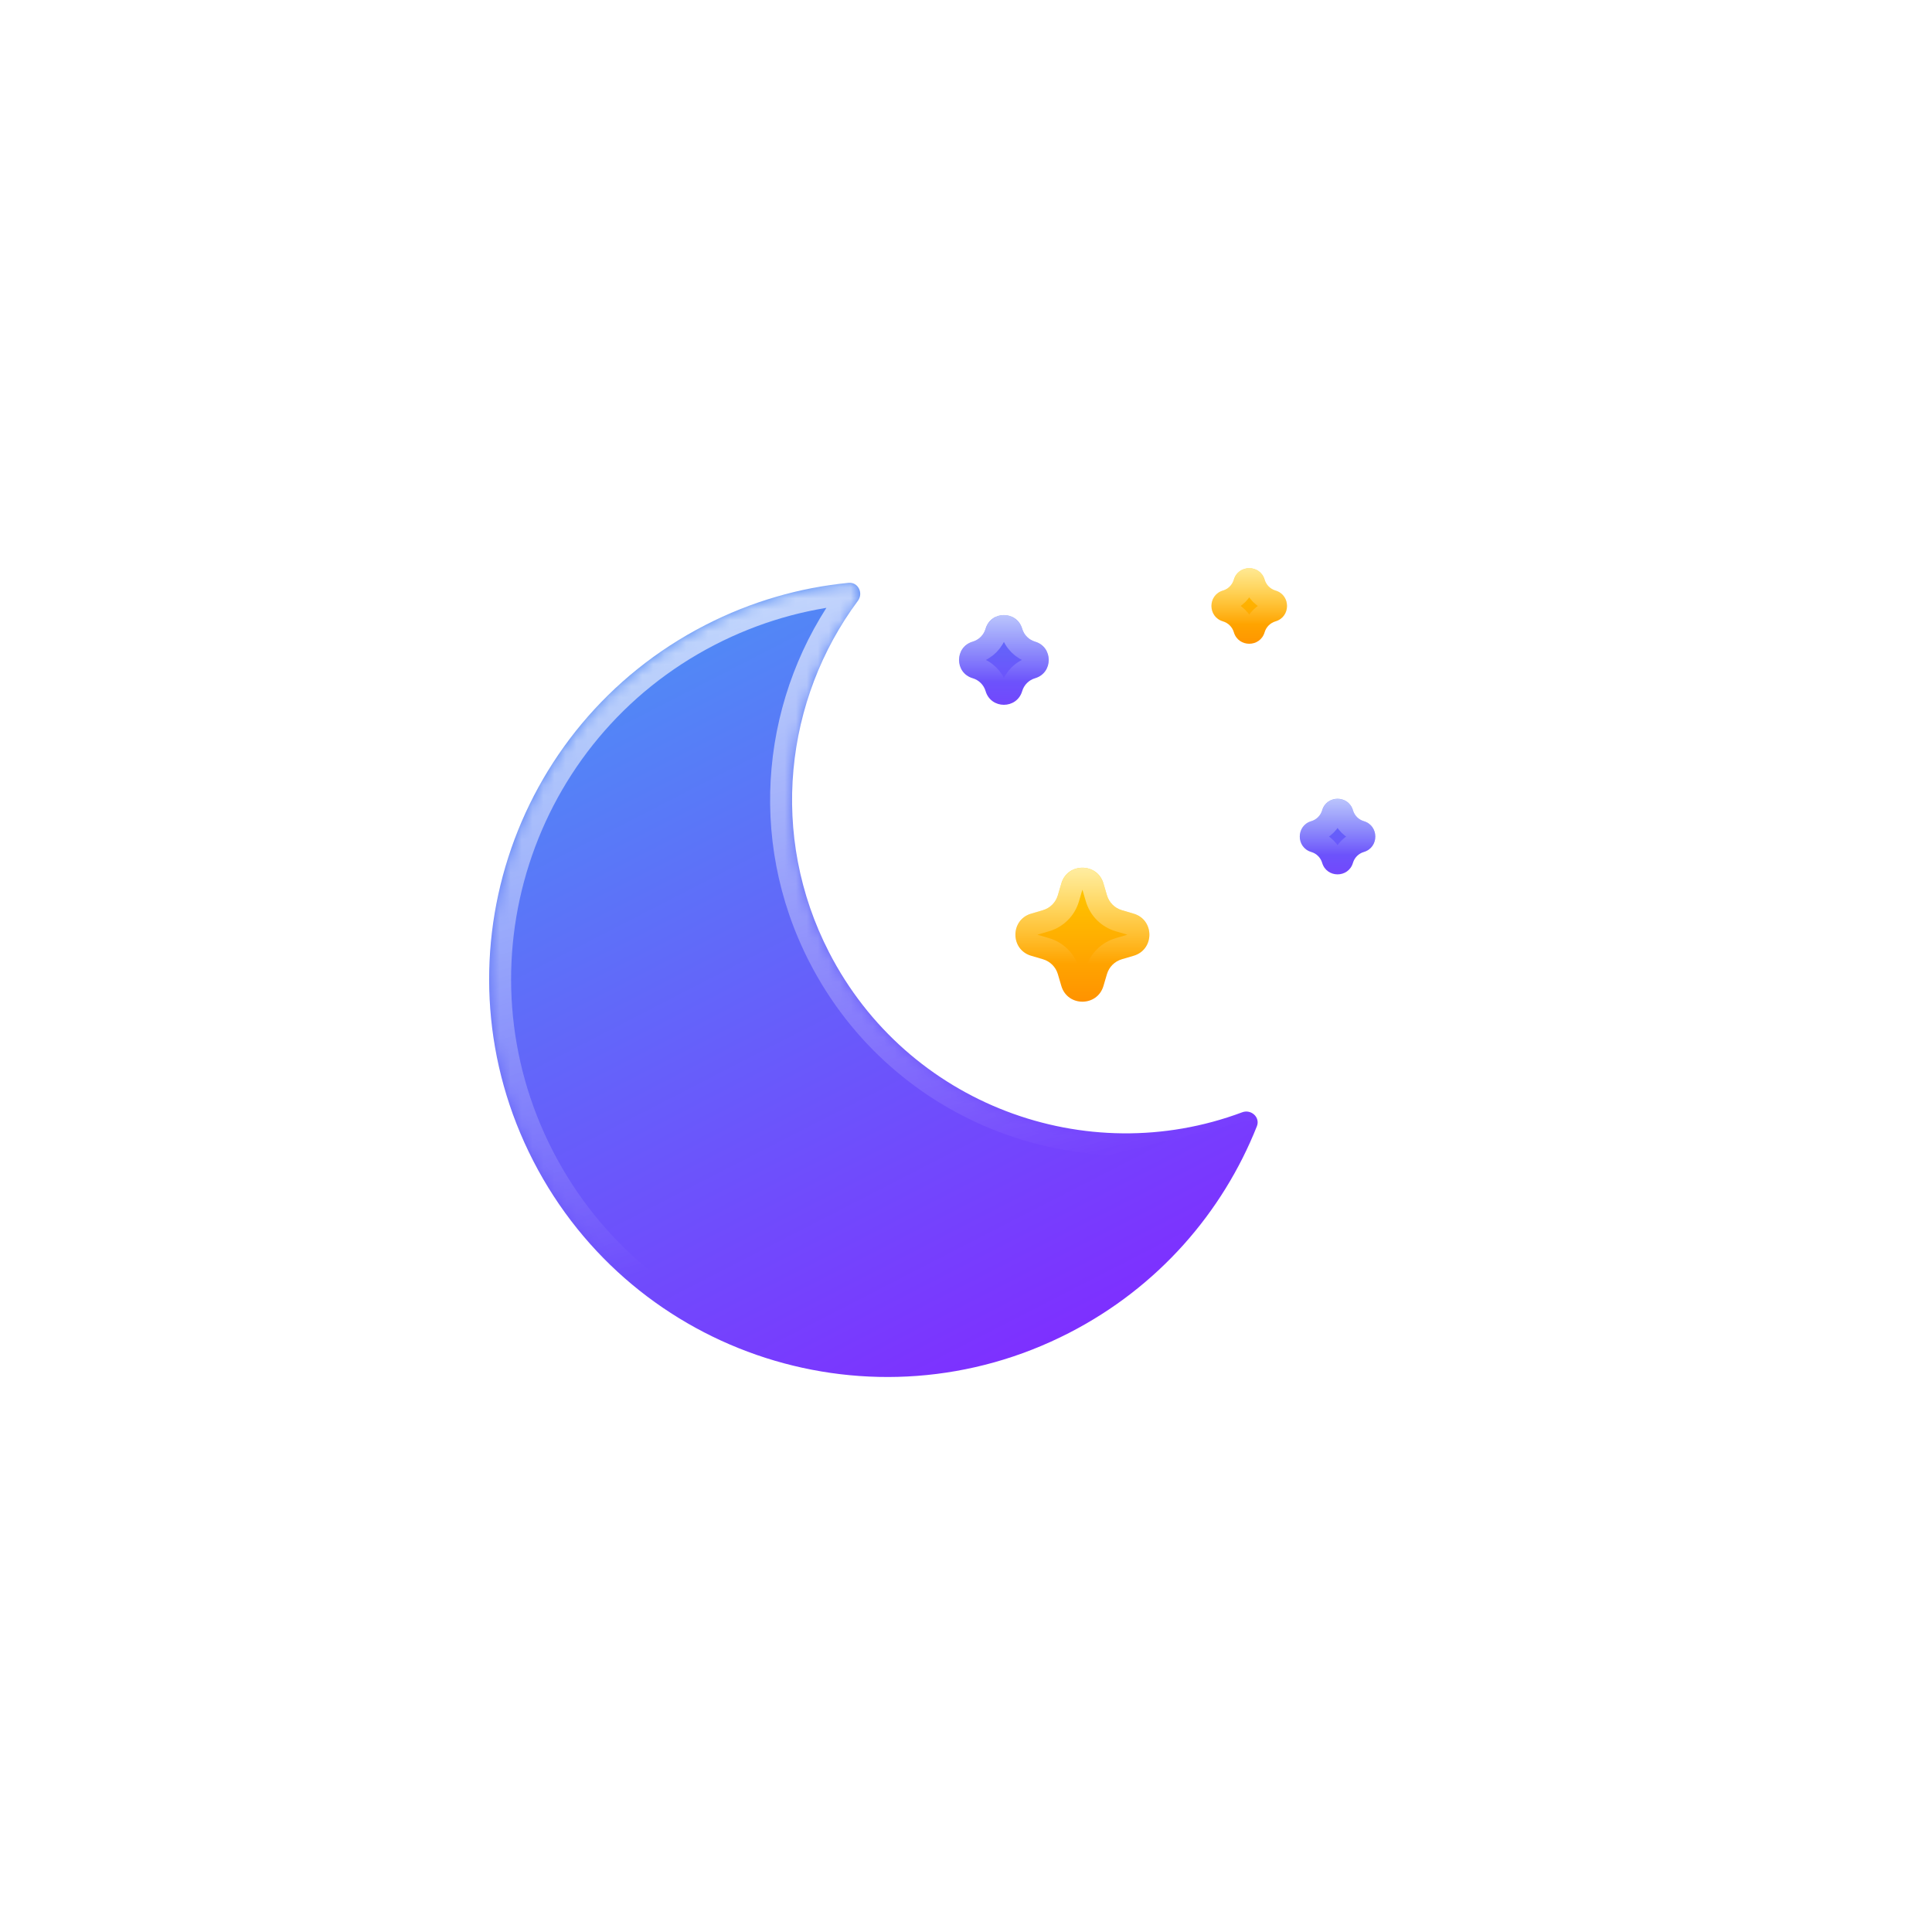 <svg width="176" height="176" viewBox="0 0 176 176" fill="none" xmlns="http://www.w3.org/2000/svg">
<g filter="url(#filter0_bdd_654_3933)">
<mask id="path-1-inside-1_654_3933" fill="white">
<path fill-rule="evenodd" clip-rule="evenodd" d="M98.302 38.094C99.171 38.01 99.674 39.03 99.154 39.731C92.471 48.736 91.05 61.109 96.526 71.754C103.647 85.598 119.929 91.654 134.16 86.327C134.978 86.021 135.821 86.788 135.499 87.599C132.375 95.451 126.507 102.251 118.402 106.419C100.598 115.577 78.741 108.567 69.582 90.764C60.424 72.96 67.433 51.104 85.237 41.947C89.44 39.785 93.868 38.525 98.302 38.094Z"/>
</mask>
<path fill-rule="evenodd" clip-rule="evenodd" d="M98.302 38.094C99.171 38.01 99.674 39.03 99.154 39.731C92.471 48.736 91.05 61.109 96.526 71.754C103.647 85.598 119.929 91.654 134.16 86.327C134.978 86.021 135.821 86.788 135.499 87.599C132.375 95.451 126.507 102.251 118.402 106.419C100.598 115.577 78.741 108.567 69.582 90.764C60.424 72.96 67.433 51.104 85.237 41.947C89.44 39.785 93.868 38.525 98.302 38.094Z" fill="url(#paint0_linear_654_3933)"/>
<path d="M96.526 71.754L94.748 72.669L96.526 71.754ZM118.402 106.419L119.317 108.198L118.402 106.419ZM69.582 90.764L71.361 89.849L69.582 90.764ZM85.237 41.947L84.322 40.169L85.237 41.947ZM134.16 86.327L134.862 88.2L134.16 86.327ZM135.499 87.599L137.357 88.339L135.499 87.599ZM99.154 39.731L100.76 40.923L99.154 39.731ZM98.302 38.094L98.496 40.085L98.302 38.094ZM98.305 70.84C93.191 60.898 94.514 49.339 100.76 40.923L97.548 38.539C90.428 48.132 88.91 61.321 94.748 72.669L98.305 70.84ZM133.459 84.454C120.167 89.429 104.956 83.77 98.305 70.84L94.748 72.669C102.338 87.425 119.692 93.878 134.862 88.2L133.459 84.454ZM133.64 86.86C130.688 94.279 125.146 100.702 117.487 104.641L119.317 108.198C127.867 103.8 134.061 96.622 137.357 88.339L133.64 86.86ZM117.487 104.641C100.665 113.293 80.014 106.67 71.361 89.849L67.804 91.679C77.467 110.464 100.531 117.86 119.317 108.198L117.487 104.641ZM71.361 89.849C62.708 73.028 69.33 52.378 86.152 43.725L84.322 40.169C65.536 49.831 58.14 72.893 67.804 91.679L71.361 89.849ZM86.152 43.725C90.126 41.682 94.309 40.491 98.496 40.085L98.109 36.103C93.427 36.558 88.754 37.889 84.322 40.169L86.152 43.725ZM134.862 88.2C134.503 88.334 134.128 88.226 133.891 88.005C133.636 87.766 133.462 87.308 133.64 86.86L137.357 88.339C137.858 87.079 137.424 85.832 136.623 85.083C135.841 84.352 134.636 84.013 133.459 84.454L134.862 88.2ZM100.76 40.923C101.508 39.915 101.517 38.664 101.031 37.71C100.533 36.734 99.456 35.973 98.109 36.103L98.496 40.085C98.017 40.131 97.626 39.838 97.467 39.526C97.319 39.237 97.32 38.847 97.548 38.539L100.76 40.923Z" fill="url(#paint1_linear_654_3933)" mask="url(#path-1-inside-1_654_3933)"/>
</g>
<g filter="url(#filter1_bdd_654_3933)">
<path d="M110.785 42.278C111.275 40.617 113.628 40.617 114.118 42.278V42.278C114.285 42.844 114.727 43.286 115.293 43.453V43.453C116.954 43.943 116.954 46.296 115.293 46.785V46.785C114.727 46.952 114.285 47.395 114.118 47.96V47.96C113.628 49.621 111.275 49.621 110.785 47.96V47.96C110.619 47.395 110.176 46.952 109.61 46.785V46.785C107.949 46.296 107.949 43.943 109.61 43.453V43.453C110.176 43.286 110.619 42.844 110.785 42.278V42.278Z" fill="url(#paint2_linear_654_3933)"/>
<path d="M109.893 44.412C110.785 44.149 111.482 43.452 111.745 42.561C111.952 41.856 112.951 41.856 113.159 42.561C113.421 43.452 114.119 44.149 115.01 44.412C115.715 44.62 115.715 45.618 115.01 45.826C114.119 46.089 113.421 46.786 113.159 47.677C112.951 48.382 111.952 48.382 111.745 47.677C111.482 46.786 110.785 46.089 109.893 45.826C109.188 45.618 109.188 44.62 109.893 44.412Z" stroke="url(#paint3_linear_654_3933)" stroke-width="2"/>
</g>
<g filter="url(#filter2_bdd_654_3933)">
<path d="M117.685 65.482C118.249 63.57 120.958 63.57 121.522 65.482L121.84 66.561C122.032 67.212 122.541 67.722 123.193 67.914L124.271 68.232C126.184 68.796 126.184 71.504 124.271 72.068L123.193 72.386C122.541 72.578 122.032 73.088 121.84 73.739L121.522 74.818C120.958 76.73 118.249 76.73 117.685 74.818L117.367 73.739C117.175 73.088 116.666 72.578 116.014 72.386L114.936 72.068C113.023 71.504 113.023 68.796 114.936 68.232L116.014 67.914C116.666 67.722 117.175 67.212 117.367 66.561L117.685 65.482Z" fill="url(#paint4_linear_654_3933)"/>
<path d="M120.563 65.765L120.881 66.844C121.169 67.821 121.933 68.585 122.91 68.873L123.988 69.191C124.945 69.473 124.945 70.827 123.988 71.109L122.91 71.427C121.933 71.715 121.169 72.479 120.881 73.456L120.563 74.535C120.281 75.491 118.926 75.491 118.644 74.535L118.326 73.456C118.038 72.479 117.274 71.715 116.297 71.427L115.219 71.109C114.262 70.827 114.262 69.473 115.219 69.191L116.297 68.873C117.274 68.585 118.038 67.821 118.326 66.844L118.644 65.765C118.926 64.809 120.281 64.809 120.563 65.765Z" stroke="url(#paint5_linear_654_3933)" stroke-width="2"/>
</g>
<g filter="url(#filter3_bdd_654_3933)">
<path d="M141.445 58.818C141.857 57.419 143.839 57.419 144.251 58.818V58.818C144.391 59.294 144.764 59.667 145.24 59.807V59.807C146.639 60.22 146.639 62.201 145.24 62.614V62.614C144.764 62.754 144.391 63.127 144.251 63.603V63.603C143.839 65.002 141.857 65.002 141.445 63.603V63.603C141.304 63.127 140.932 62.754 140.455 62.614V62.614C139.056 62.201 139.056 60.22 140.455 59.807V59.807C140.932 59.667 141.304 59.294 141.445 58.818V58.818Z" fill="url(#paint6_linear_654_3933)"/>
<path d="M140.738 60.767C141.54 60.53 142.167 59.903 142.404 59.101C142.534 58.658 143.161 58.658 143.292 59.101C143.528 59.903 144.156 60.53 144.958 60.767C145.4 60.897 145.4 61.524 144.958 61.654C144.156 61.891 143.528 62.518 143.292 63.32C143.161 63.763 142.534 63.763 142.404 63.32C142.167 62.518 141.54 61.891 140.738 61.654C140.295 61.524 140.295 60.897 140.738 60.767Z" stroke="url(#paint7_linear_654_3933)" stroke-width="2"/>
</g>
<g filter="url(#filter4_bdd_654_3933)">
<path d="M133.399 37.81C133.811 36.411 135.792 36.411 136.205 37.81V37.81C136.345 38.286 136.718 38.659 137.194 38.799V38.799C138.593 39.212 138.593 41.193 137.194 41.605V41.605C136.718 41.746 136.345 42.118 136.205 42.595V42.595C135.792 43.994 133.811 43.994 133.399 42.595V42.595C133.258 42.118 132.886 41.746 132.409 41.605V41.605C131.01 41.193 131.01 39.212 132.409 38.799V38.799C132.886 38.659 133.258 38.286 133.399 37.81V37.81Z" fill="url(#paint8_linear_654_3933)"/>
<path d="M132.692 39.758C133.494 39.522 134.121 38.895 134.358 38.093C134.488 37.65 135.115 37.65 135.246 38.093C135.482 38.895 136.109 39.522 136.912 39.758C137.354 39.889 137.354 40.516 136.912 40.646C136.109 40.883 135.482 41.51 135.246 42.312C135.115 42.755 134.488 42.755 134.358 42.312C134.121 41.51 133.494 40.883 132.692 40.646C132.249 40.516 132.249 39.889 132.692 39.758Z" stroke="url(#paint9_linear_654_3933)" stroke-width="2"/>
</g>
<defs>
<filter id="filter0_bdd_654_3933" x="-5.44" y="0.089" width="179.009" height="175.352" filterUnits="userSpaceOnUse" color-interpolation-filters="sRGB">
<feFlood flood-opacity="0" result="BackgroundImageFix"/>
<feGaussianBlur in="BackgroundImageFix" stdDeviation="7"/>
<feComposite in2="SourceAlpha" operator="in" result="effect1_backgroundBlur_654_3933"/>
<feColorMatrix in="SourceAlpha" type="matrix" values="0 0 0 0 0 0 0 0 0 0 0 0 0 0 0 0 0 0 127 0" result="hardAlpha"/>
<feOffset dx="-21" dy="15"/>
<feGaussianBlur stdDeviation="25"/>
<feComposite in2="hardAlpha" operator="out"/>
<feColorMatrix type="matrix" values="0 0 0 0 0.113 0 0 0 0 0.149 0 0 0 0 0.275 0 0 0 0.25 0"/>
<feBlend mode="normal" in2="effect1_backgroundBlur_654_3933" result="effect2_dropShadow_654_3933"/>
<feColorMatrix in="SourceAlpha" type="matrix" values="0 0 0 0 0 0 0 0 0 0 0 0 0 0 0 0 0 0 127 0" result="hardAlpha"/>
<feOffset/>
<feGaussianBlur stdDeviation="19"/>
<feComposite in2="hardAlpha" operator="out"/>
<feColorMatrix type="matrix" values="0 0 0 0 0.62 0 0 0 0 0.424 0 0 0 0 1 0 0 0 0.4 0"/>
<feBlend mode="normal" in2="effect2_dropShadow_654_3933" result="effect3_dropShadow_654_3933"/>
<feBlend mode="normal" in="SourceGraphic" in2="effect3_dropShadow_654_3933" result="shape"/>
</filter>
<filter id="filter1_bdd_654_3933" x="37.364" y="6.032" width="108.174" height="108.174" filterUnits="userSpaceOnUse" color-interpolation-filters="sRGB">
<feFlood flood-opacity="0" result="BackgroundImageFix"/>
<feGaussianBlur in="BackgroundImageFix" stdDeviation="7"/>
<feComposite in2="SourceAlpha" operator="in" result="effect1_backgroundBlur_654_3933"/>
<feColorMatrix in="SourceAlpha" type="matrix" values="0 0 0 0 0 0 0 0 0 0 0 0 0 0 0 0 0 0 127 0" result="hardAlpha"/>
<feOffset dx="-21" dy="15"/>
<feGaussianBlur stdDeviation="25"/>
<feComposite in2="hardAlpha" operator="out"/>
<feColorMatrix type="matrix" values="0 0 0 0 0.113 0 0 0 0 0.149 0 0 0 0 0.275 0 0 0 0.25 0"/>
<feBlend mode="normal" in2="effect1_backgroundBlur_654_3933" result="effect2_dropShadow_654_3933"/>
<feColorMatrix in="SourceAlpha" type="matrix" values="0 0 0 0 0 0 0 0 0 0 0 0 0 0 0 0 0 0 127 0" result="hardAlpha"/>
<feOffset/>
<feGaussianBlur stdDeviation="9"/>
<feComposite in2="hardAlpha" operator="out"/>
<feColorMatrix type="matrix" values="0 0 0 0 0.608 0 0 0 0 0.392 0 0 0 0 1 0 0 0 0.56 0"/>
<feBlend mode="normal" in2="effect2_dropShadow_654_3933" result="effect3_dropShadow_654_3933"/>
<feBlend mode="normal" in="SourceGraphic" in2="effect3_dropShadow_654_3933" result="shape"/>
</filter>
<filter id="filter2_bdd_654_3933" x="42.502" y="29.048" width="112.204" height="112.204" filterUnits="userSpaceOnUse" color-interpolation-filters="sRGB">
<feFlood flood-opacity="0" result="BackgroundImageFix"/>
<feGaussianBlur in="BackgroundImageFix" stdDeviation="7"/>
<feComposite in2="SourceAlpha" operator="in" result="effect1_backgroundBlur_654_3933"/>
<feColorMatrix in="SourceAlpha" type="matrix" values="0 0 0 0 0 0 0 0 0 0 0 0 0 0 0 0 0 0 127 0" result="hardAlpha"/>
<feOffset dx="-21" dy="15"/>
<feGaussianBlur stdDeviation="25"/>
<feComposite in2="hardAlpha" operator="out"/>
<feColorMatrix type="matrix" values="0 0 0 0 0.113 0 0 0 0 0.149 0 0 0 0 0.275 0 0 0 0.25 0"/>
<feBlend mode="normal" in2="effect1_backgroundBlur_654_3933" result="effect2_dropShadow_654_3933"/>
<feColorMatrix in="SourceAlpha" type="matrix" values="0 0 0 0 0 0 0 0 0 0 0 0 0 0 0 0 0 0 127 0" result="hardAlpha"/>
<feOffset/>
<feGaussianBlur stdDeviation="9"/>
<feComposite in2="hardAlpha" operator="out"/>
<feColorMatrix type="matrix" values="0 0 0 0 0.996 0 0 0 0 0.765 0 0 0 0 0.012 0 0 0 0.47 0"/>
<feBlend mode="normal" in2="effect2_dropShadow_654_3933" result="effect3_dropShadow_654_3933"/>
<feBlend mode="normal" in="SourceGraphic" in2="effect3_dropShadow_654_3933" result="shape"/>
</filter>
<filter id="filter3_bdd_654_3933" x="68.406" y="22.769" width="106.884" height="106.883" filterUnits="userSpaceOnUse" color-interpolation-filters="sRGB">
<feFlood flood-opacity="0" result="BackgroundImageFix"/>
<feGaussianBlur in="BackgroundImageFix" stdDeviation="7"/>
<feComposite in2="SourceAlpha" operator="in" result="effect1_backgroundBlur_654_3933"/>
<feColorMatrix in="SourceAlpha" type="matrix" values="0 0 0 0 0 0 0 0 0 0 0 0 0 0 0 0 0 0 127 0" result="hardAlpha"/>
<feOffset dx="-21" dy="15"/>
<feGaussianBlur stdDeviation="25"/>
<feComposite in2="hardAlpha" operator="out"/>
<feColorMatrix type="matrix" values="0 0 0 0 0.113 0 0 0 0 0.149 0 0 0 0 0.275 0 0 0 0.25 0"/>
<feBlend mode="normal" in2="effect1_backgroundBlur_654_3933" result="effect2_dropShadow_654_3933"/>
<feColorMatrix in="SourceAlpha" type="matrix" values="0 0 0 0 0 0 0 0 0 0 0 0 0 0 0 0 0 0 127 0" result="hardAlpha"/>
<feOffset/>
<feGaussianBlur stdDeviation="9"/>
<feComposite in2="hardAlpha" operator="out"/>
<feColorMatrix type="matrix" values="0 0 0 0 0.608 0 0 0 0 0.392 0 0 0 0 1 0 0 0 0.56 0"/>
<feBlend mode="normal" in2="effect2_dropShadow_654_3933" result="effect3_dropShadow_654_3933"/>
<feBlend mode="normal" in="SourceGraphic" in2="effect3_dropShadow_654_3933" result="shape"/>
</filter>
<filter id="filter4_bdd_654_3933" x="60.36" y="1.761" width="106.884" height="106.883" filterUnits="userSpaceOnUse" color-interpolation-filters="sRGB">
<feFlood flood-opacity="0" result="BackgroundImageFix"/>
<feGaussianBlur in="BackgroundImageFix" stdDeviation="7"/>
<feComposite in2="SourceAlpha" operator="in" result="effect1_backgroundBlur_654_3933"/>
<feColorMatrix in="SourceAlpha" type="matrix" values="0 0 0 0 0 0 0 0 0 0 0 0 0 0 0 0 0 0 127 0" result="hardAlpha"/>
<feOffset dx="-21" dy="15"/>
<feGaussianBlur stdDeviation="25"/>
<feComposite in2="hardAlpha" operator="out"/>
<feColorMatrix type="matrix" values="0 0 0 0 0.113 0 0 0 0 0.149 0 0 0 0 0.275 0 0 0 0.25 0"/>
<feBlend mode="normal" in2="effect1_backgroundBlur_654_3933" result="effect2_dropShadow_654_3933"/>
<feColorMatrix in="SourceAlpha" type="matrix" values="0 0 0 0 0 0 0 0 0 0 0 0 0 0 0 0 0 0 127 0" result="hardAlpha"/>
<feOffset/>
<feGaussianBlur stdDeviation="9"/>
<feComposite in2="hardAlpha" operator="out"/>
<feColorMatrix type="matrix" values="0 0 0 0 0.996 0 0 0 0 0.765 0 0 0 0 0.012 0 0 0 0.47 0"/>
<feBlend mode="normal" in2="effect2_dropShadow_654_3933" result="effect3_dropShadow_654_3933"/>
<feBlend mode="normal" in="SourceGraphic" in2="effect3_dropShadow_654_3933" result="shape"/>
</filter>
<linearGradient id="paint0_linear_654_3933" x1="78.925" y1="45.912" x2="112.087" y2="110.386" gradientUnits="userSpaceOnUse">
<stop offset="0" stop-color="#5189F6"/>
<stop offset="1" stop-color="#7E2FFF"/>
</linearGradient>
<linearGradient id="paint1_linear_654_3933" x1="82.853" y1="10.297" x2="103.846" y2="94.91" gradientUnits="userSpaceOnUse">
<stop stop-color="white"/>
<stop offset="1" stop-color="white" stop-opacity="0"/>
</linearGradient>
<linearGradient id="paint2_linear_654_3933" x1="112.066" y1="36.776" x2="112.066" y2="53.761" gradientUnits="userSpaceOnUse">
<stop offset="0" stop-color="#5189F6"/>
<stop offset="1" stop-color="#7E2FFF"/>
</linearGradient>
<linearGradient id="paint3_linear_654_3933" x1="112.452" y1="36.627" x2="112.452" y2="47.13" gradientUnits="userSpaceOnUse">
<stop stop-color="white"/>
<stop offset="1" stop-color="white" stop-opacity="0"/>
</linearGradient>
<linearGradient id="paint4_linear_654_3933" x1="119.604" y1="58.975" x2="119.604" y2="81.325" gradientUnits="userSpaceOnUse">
<stop stop-color="#FFE600"/>
<stop offset="1" stop-color="#FF7A00"/>
</linearGradient>
<linearGradient id="paint5_linear_654_3933" x1="119.604" y1="58.975" x2="119.604" y2="72.797" gradientUnits="userSpaceOnUse">
<stop stop-color="white"/>
<stop offset="1" stop-color="white" stop-opacity="0"/>
</linearGradient>
<linearGradient id="paint6_linear_654_3933" x1="142.523" y1="54.185" x2="142.523" y2="68.488" gradientUnits="userSpaceOnUse">
<stop offset="0" stop-color="#5189F6"/>
<stop offset="1" stop-color="#7E2FFF"/>
</linearGradient>
<linearGradient id="paint7_linear_654_3933" x1="142.848" y1="54.059" x2="142.848" y2="62.904" gradientUnits="userSpaceOnUse">
<stop stop-color="white"/>
<stop offset="1" stop-color="white" stop-opacity="0"/>
</linearGradient>
<linearGradient id="paint8_linear_654_3933" x1="134.802" y1="33.051" x2="134.802" y2="47.354" gradientUnits="userSpaceOnUse">
<stop stop-color="#FFE600"/>
<stop offset="1" stop-color="#FF7A00"/>
</linearGradient>
<linearGradient id="paint9_linear_654_3933" x1="134.802" y1="33.051" x2="134.802" y2="41.896" gradientUnits="userSpaceOnUse">
<stop stop-color="white"/>
<stop offset="1" stop-color="white" stop-opacity="0"/>
</linearGradient>
</defs>
</svg>
